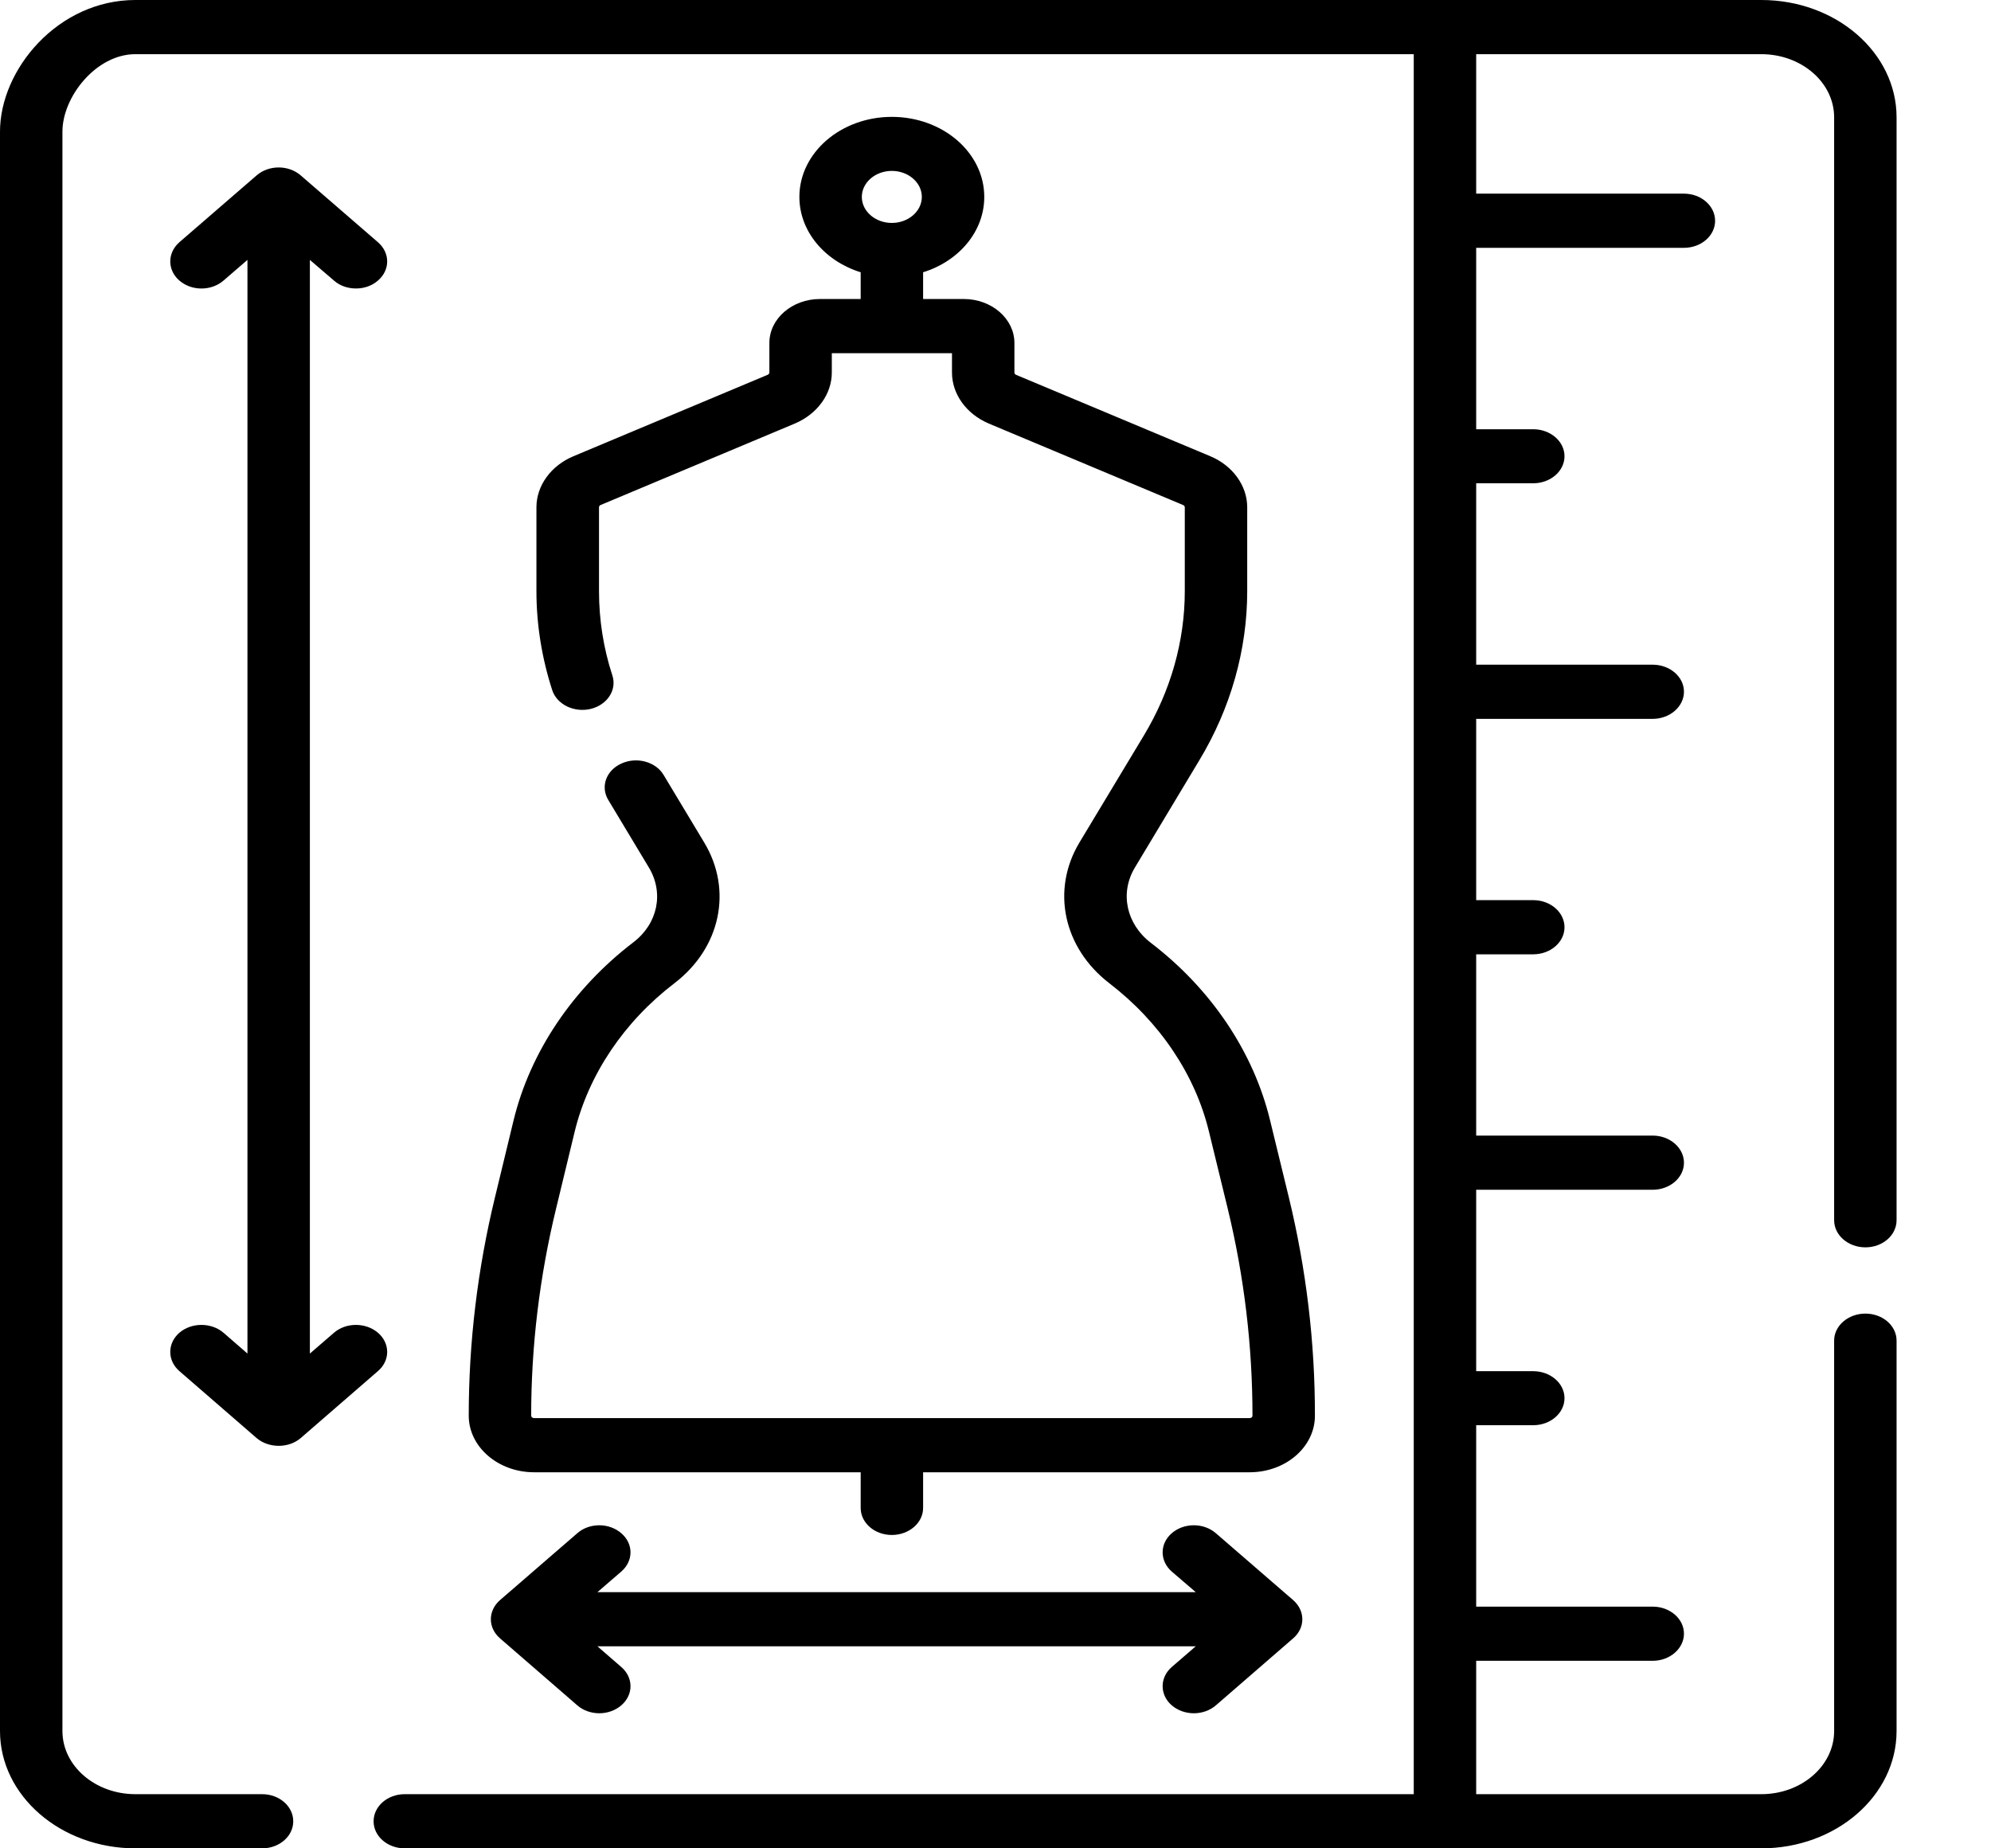 <svg width="14" height="13" viewBox="0 0 14 13" fill="none" xmlns="http://www.w3.org/2000/svg">
<path fill-rule="evenodd" clip-rule="evenodd" d="M13.336 8.582C13.336 8.688 13.238 8.773 13.117 8.773C12.996 8.773 12.897 8.688 12.897 8.582V0.825C12.897 0.58 12.667 0.381 12.385 0.381H10.38V1.362H11.841C11.962 1.362 12.06 1.448 12.06 1.553C12.06 1.658 11.962 1.743 11.841 1.743H10.38V3.019H10.781C10.902 3.019 11.001 3.104 11.001 3.209C11.001 3.314 10.902 3.399 10.781 3.399H10.38V4.675H11.621C11.742 4.675 11.841 4.76 11.841 4.865C11.841 4.97 11.742 5.056 11.621 5.056H10.38V6.331H10.781C10.902 6.331 11.001 6.416 11.001 6.522C11.001 6.627 10.902 6.712 10.781 6.712H10.38V7.987H11.621C11.742 7.987 11.841 8.073 11.841 8.178C11.841 8.283 11.742 8.368 11.621 8.368H10.38V9.644H10.781C10.902 9.644 11.001 9.729 11.001 9.834C11.001 9.939 10.902 10.024 10.781 10.024H10.38V11.3H11.621C11.742 11.3 11.841 11.385 11.841 11.49C11.841 11.595 11.742 11.681 11.621 11.681H10.38V12.619H12.385C12.667 12.619 12.897 12.42 12.897 12.175V9.429C12.897 9.324 12.996 9.239 13.117 9.239C13.238 9.239 13.336 9.324 13.336 9.429V12.175C13.336 12.63 12.91 13 12.385 13H2.846C2.725 13 2.627 12.915 2.627 12.81C2.627 12.704 2.725 12.619 2.846 12.619H9.941V0.381H0.952C0.676 0.381 0.439 0.681 0.439 0.926V12.175C0.439 12.42 0.669 12.619 0.952 12.619H1.843C1.964 12.619 2.062 12.704 2.062 12.81C2.062 12.915 1.964 13 1.843 13H0.952C0.427 13 0 12.63 0 12.175V0.926C0 0.489 0.407 0 0.952 0H12.385C12.91 0 13.336 0.37 13.336 0.825V8.582ZM3.611 7.881C3.728 7.399 4.027 6.954 4.453 6.628C4.625 6.497 4.67 6.281 4.563 6.102L4.277 5.626C4.221 5.533 4.262 5.418 4.37 5.37C4.477 5.321 4.61 5.357 4.666 5.45L4.952 5.926C5.153 6.26 5.067 6.666 4.744 6.914C4.388 7.186 4.139 7.557 4.041 7.959L3.91 8.501C3.794 8.979 3.735 9.468 3.735 9.957C3.735 9.966 3.744 9.974 3.756 9.974H8.787C8.798 9.974 8.807 9.967 8.807 9.958C8.807 9.469 8.749 8.979 8.633 8.501L8.501 7.959C8.404 7.558 8.155 7.188 7.801 6.916C7.477 6.667 7.39 6.26 7.59 5.926L8.045 5.17C8.232 4.859 8.331 4.509 8.331 4.158V3.568C8.331 3.561 8.326 3.555 8.319 3.552L6.953 2.979C6.795 2.912 6.694 2.772 6.694 2.62V2.484H5.849V2.62C5.849 2.772 5.747 2.912 5.589 2.979L4.223 3.552C4.216 3.555 4.212 3.561 4.212 3.568V4.158C4.212 4.359 4.243 4.558 4.306 4.751C4.339 4.852 4.271 4.957 4.154 4.986C4.037 5.014 3.916 4.955 3.883 4.854C3.81 4.628 3.772 4.393 3.772 4.158V3.568C3.772 3.416 3.874 3.275 4.032 3.209L5.398 2.636C5.405 2.633 5.41 2.627 5.41 2.62V2.412C5.41 2.242 5.569 2.103 5.766 2.103H6.052V1.915C5.801 1.837 5.621 1.629 5.621 1.385C5.621 1.074 5.913 0.822 6.271 0.822C6.63 0.822 6.921 1.074 6.921 1.385C6.921 1.629 6.742 1.837 6.491 1.915V2.103H6.777C6.973 2.103 7.133 2.242 7.133 2.412V2.62C7.133 2.627 7.137 2.633 7.144 2.636L8.511 3.209C8.668 3.275 8.77 3.416 8.77 3.568V4.158C8.77 4.57 8.654 4.981 8.434 5.346L7.98 6.102C7.873 6.28 7.919 6.498 8.092 6.631C8.517 6.956 8.815 7.4 8.931 7.881L9.063 8.423C9.185 8.927 9.247 9.443 9.246 9.958C9.246 10.177 9.04 10.355 8.787 10.355H6.491V10.606C6.491 10.711 6.392 10.796 6.271 10.796C6.15 10.796 6.052 10.711 6.052 10.606V10.355H3.756C3.502 10.355 3.296 10.176 3.296 9.957C3.296 9.442 3.358 8.926 3.48 8.423L3.611 7.881ZM6.482 1.385C6.482 1.284 6.387 1.202 6.271 1.202C6.155 1.202 6.06 1.284 6.06 1.385C6.06 1.486 6.155 1.568 6.271 1.568C6.387 1.568 6.482 1.486 6.482 1.385ZM1.572 9.374C1.486 9.3 1.347 9.3 1.261 9.374C1.176 9.448 1.176 9.569 1.261 9.643L1.804 10.114C1.847 10.151 1.904 10.169 1.96 10.169C2.016 10.169 2.072 10.151 2.115 10.114L2.658 9.643C2.744 9.569 2.744 9.448 2.658 9.374C2.572 9.3 2.433 9.3 2.348 9.374L2.179 9.52V1.828L2.348 1.973C2.39 2.011 2.447 2.029 2.503 2.029C2.559 2.029 2.615 2.011 2.658 1.973C2.744 1.899 2.744 1.779 2.658 1.704L2.115 1.234C2.029 1.159 1.89 1.159 1.804 1.234L1.261 1.704C1.176 1.779 1.176 1.899 1.261 1.973C1.347 2.048 1.486 2.048 1.572 1.973L1.74 1.828V9.52L1.572 9.374ZM8.395 12.05C8.339 12.05 8.282 12.031 8.239 11.994C8.154 11.92 8.154 11.799 8.239 11.725L8.408 11.579H4.201L4.369 11.725C4.455 11.799 4.455 11.92 4.369 11.994C4.326 12.031 4.27 12.05 4.214 12.05C4.158 12.05 4.101 12.031 4.059 11.994L3.516 11.523C3.43 11.449 3.43 11.329 3.516 11.254L4.059 10.784C4.144 10.709 4.283 10.709 4.369 10.784C4.455 10.858 4.455 10.978 4.369 11.053L4.201 11.198H8.408L8.239 11.053C8.154 10.978 8.154 10.858 8.239 10.784C8.325 10.709 8.464 10.709 8.55 10.784L9.093 11.254C9.179 11.329 9.179 11.449 9.093 11.523L8.55 11.994C8.507 12.031 8.451 12.05 8.395 12.05Z" fill="black"/>
</svg>
